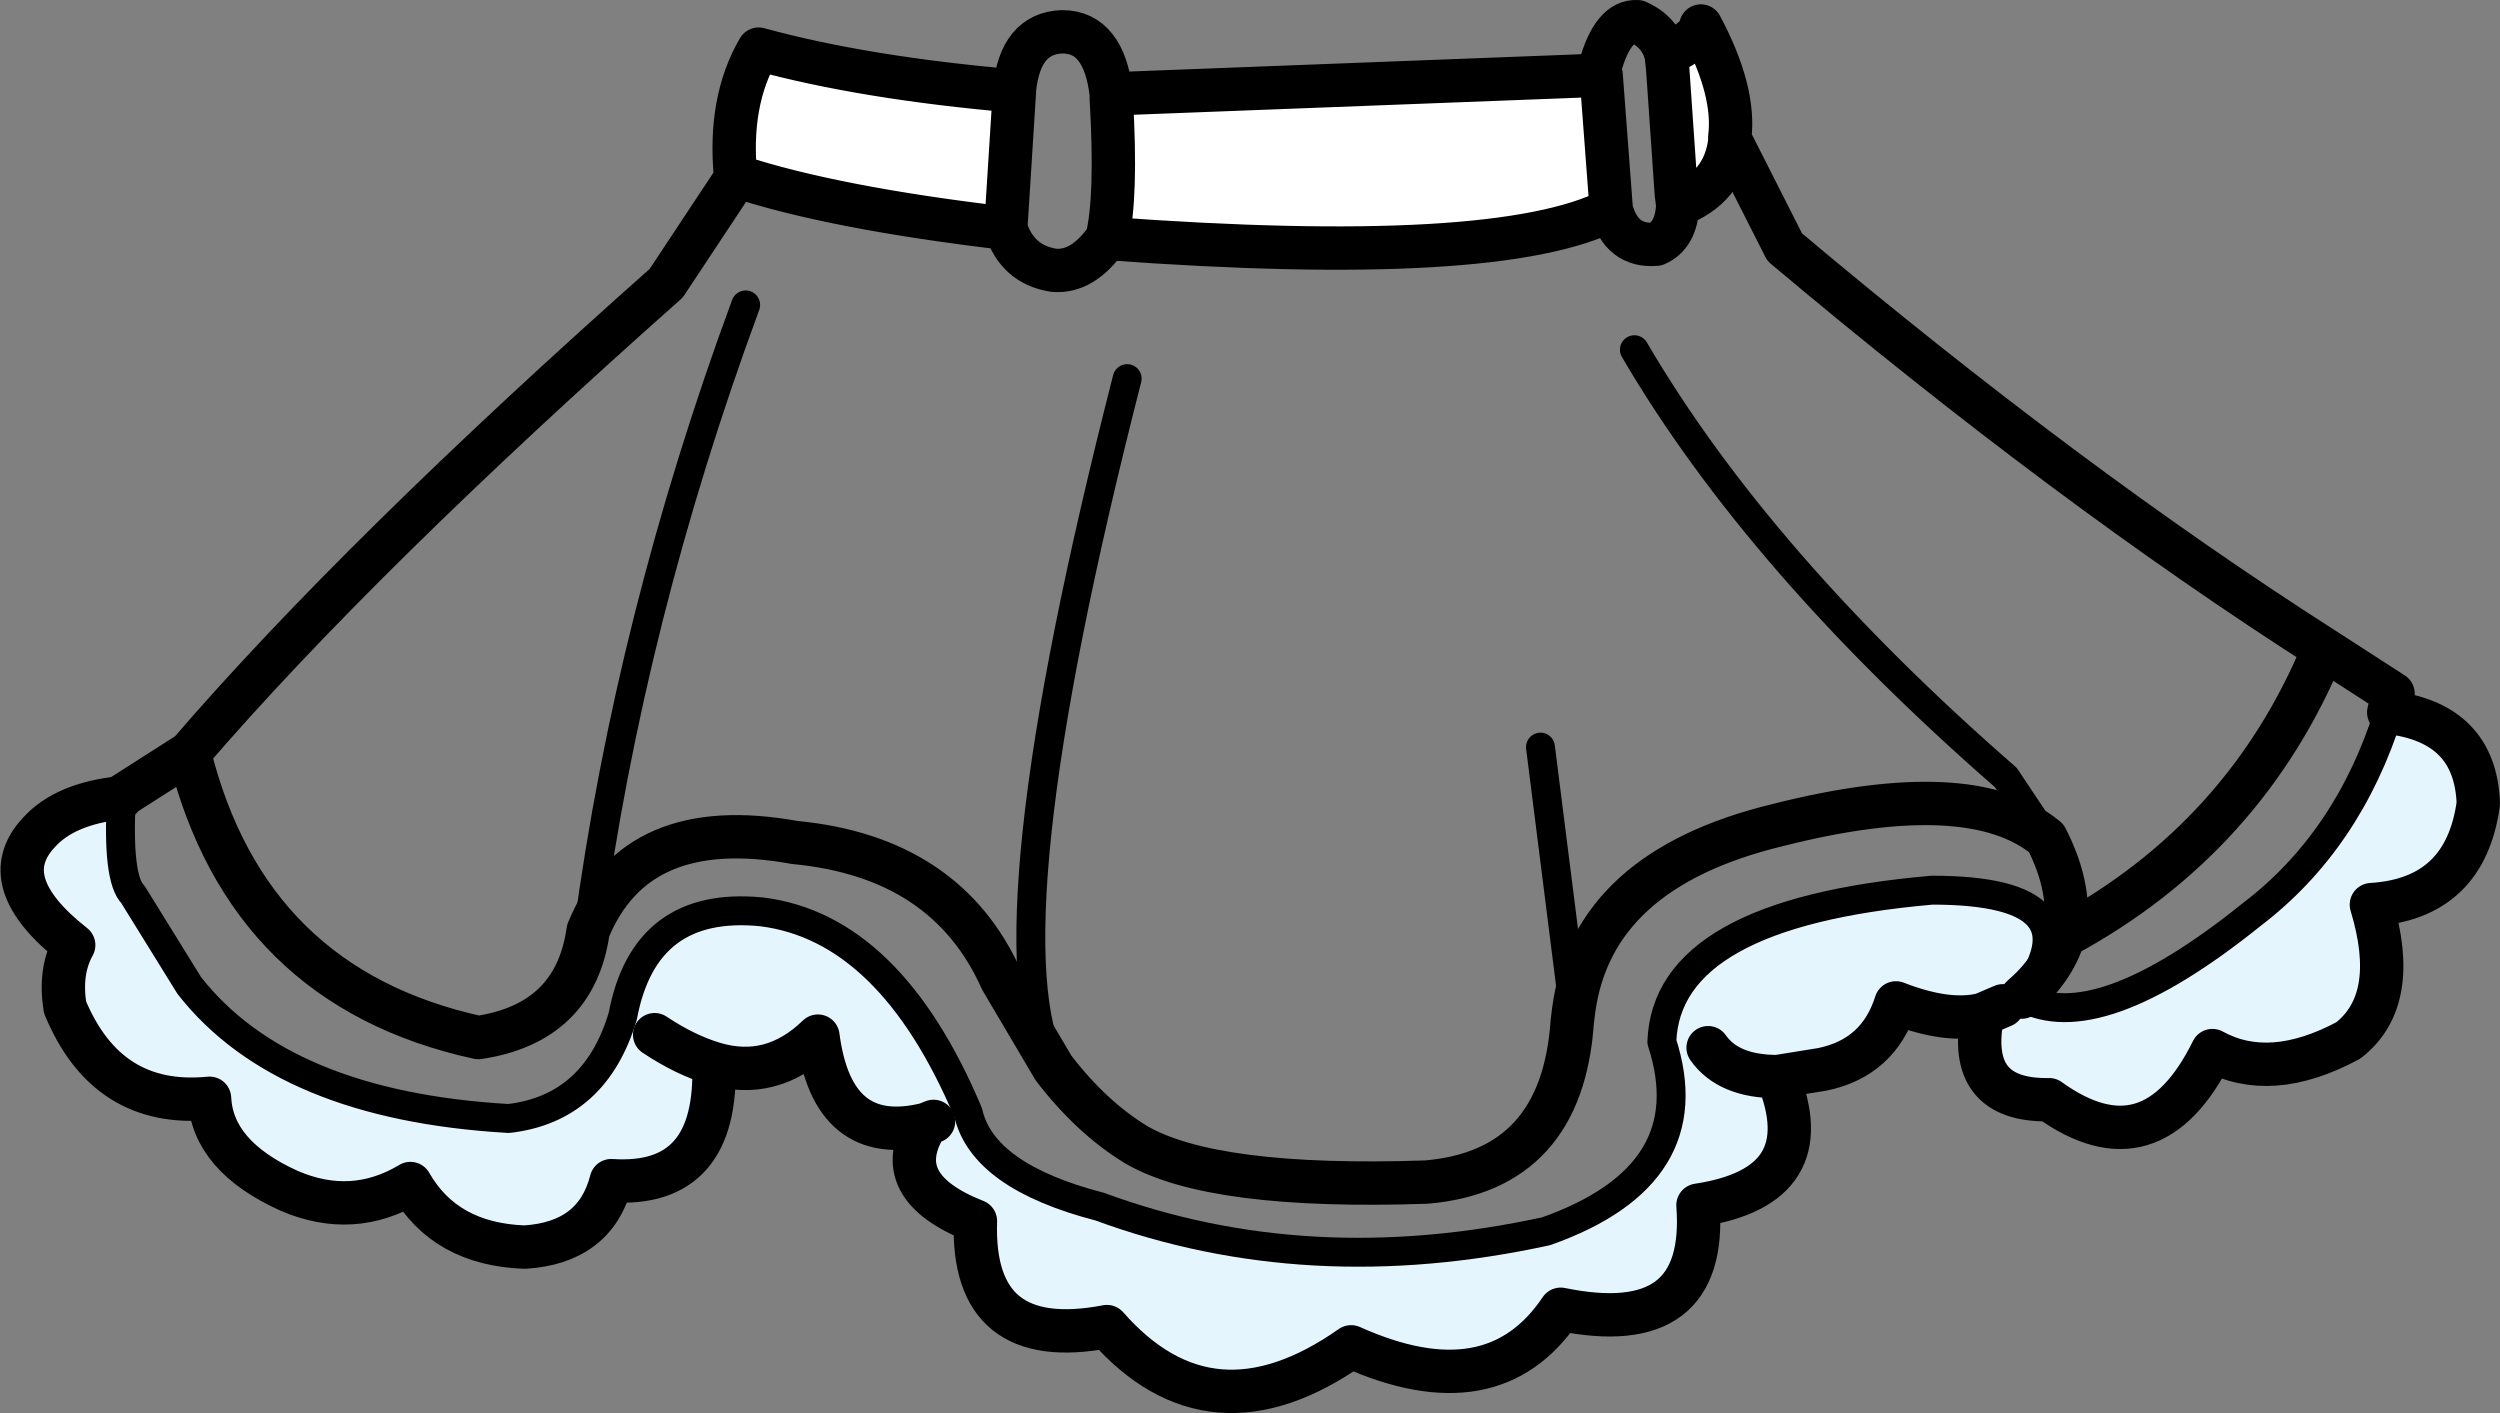 <?xml version="1.0" encoding="UTF-8" standalone="no"?>
<svg xmlns:xlink="http://www.w3.org/1999/xlink" height="48.9px" width="86.5px" xmlns="http://www.w3.org/2000/svg">
  <rect width="100%" height="100%" fill="#808080" stroke="none"/>
  <g transform="matrix(1.0, 0.0, 0.0, 1.0, 43.1, 20.5)">
    <path d="M12.3 -17.9 L12.65 -13.25 Q8.75 -11.25 -4.8 -12.25 -4.45 -13.65 -4.65 -17.1 L-4.65 -17.25 12.3 -17.9 M14.95 -13.4 L14.9 -13.8 14.6 -18.15 14.55 -18.6 Q15.75 -19.2 15.75 -19.6 16.95 -17.35 16.75 -15.75 L16.75 -15.7 16.75 -15.6 Q16.55 -14.0 14.95 -13.4 M-17.6 -14.4 L-17.65 -14.4 Q-17.9 -17.0 -16.85 -18.8 -13.2 -17.8 -8.0 -17.35 L-8.3 -12.6 Q-14.25 -13.3 -17.6 -14.4" fill="#ffffff" fill-rule="evenodd" stroke="none"/>
    <path d="M39.55 4.15 Q42.55 4.5 42.65 7.3 42.2 10.6 38.95 10.8 39.95 14.1 38.15 15.5 35.45 16.95 33.45 15.85 31.35 20.1 27.8 17.55 24.9 17.6 25.5 14.6 24.3 14.9 22.5 14.2 21.9 16.1 19.95 16.5 L18.4 16.75 Q19.95 20.55 15.65 21.2 16.0 25.85 10.9 24.8 8.55 28.3 3.65 26.1 -1.2 29.5 -4.8 25.4 -9.5 26.3 -9.35 21.75 -12.4 20.55 -11.05 18.4 -14.3 19.2 -14.8 15.35 -16.4 16.9 -18.4 16.3 -18.25 20.6 -21.95 20.35 -22.5 22.5 -24.95 22.65 -27.7 22.55 -28.9 20.45 -30.9 21.65 -33.1 20.7 -35.75 19.5 -35.85 17.5 -39.4 17.85 -40.85 14.35 -41.05 13.1 -40.55 12.2 -43.35 10.0 -41.75 8.3 -40.85 7.3 -38.9 7.1 -39.05 9.9 -38.5 10.45 L-36.55 13.6 Q-33.3 17.75 -25.5 18.2 -22.5 17.85 -21.55 14.65 -20.8 10.65 -16.75 11.05 -12.3 11.6 -9.6 18.0 -9.1 20.2 -5.05 21.25 2.15 23.9 10.4 22.1 15.9 20.15 14.4 15.55 14.55 11.1 23.75 10.3 29.6 10.3 26.85 14.0 29.45 15.45 34.8 11.15 38.15 8.6 39.55 4.15 M26.2 14.3 L25.5 14.6 26.2 14.3 M18.4 16.75 Q16.7 16.75 16.0 15.75 16.7 16.75 18.4 16.75 M-10.8 18.3 L-11.05 18.4 -10.8 18.3 M-18.4 16.3 Q-19.4 16.0 -20.45 15.3 -19.4 16.0 -18.4 16.3" fill="#e4f5fe" fill-rule="evenodd" stroke="none"/>
    <path d="M14.55 -18.6 Q14.35 -19.4 13.55 -19.75 12.7 -19.8 12.25 -18.15 L12.3 -17.9 12.65 -13.25 Q13.0 -11.95 14.2 -12.05 14.9 -12.35 14.95 -13.4 L14.9 -13.8 14.6 -18.15 14.55 -18.6 Q15.75 -19.2 15.75 -19.6 16.95 -17.35 16.75 -15.75 L16.75 -15.7 18.65 -11.95 Q28.45 -3.7 37.3 1.95 L39.7 3.5 39.55 4.15 Q42.55 4.5 42.65 7.3 42.2 10.6 38.95 10.8 39.95 14.1 38.15 15.5 35.45 16.95 33.45 15.85 31.35 20.1 27.8 17.55 24.9 17.6 25.5 14.6 24.3 14.9 22.5 14.2 21.9 16.1 19.95 16.5 L18.4 16.75 Q19.95 20.55 15.65 21.2 16.0 25.85 10.9 24.8 8.55 28.3 3.65 26.1 -1.2 29.5 -4.8 25.4 -9.5 26.3 -9.35 21.75 -12.4 20.55 -11.05 18.4 -14.3 19.2 -14.8 15.35 -16.4 16.9 -18.4 16.3 -18.25 20.6 -21.95 20.35 -22.5 22.5 -24.95 22.65 -27.7 22.55 -28.9 20.45 -30.9 21.65 -33.1 20.7 -35.75 19.5 -35.85 17.5 -39.4 17.85 -40.85 14.35 -41.05 13.1 -40.55 12.2 -43.35 10.0 -41.75 8.3 -40.85 7.3 -38.9 7.1 L-38.9 7.05 -36.55 5.55 Q-30.65 -1.3 -20.05 -10.7 L-17.6 -14.4 -17.65 -14.4 Q-17.9 -17.0 -16.85 -18.8 -13.2 -17.8 -8.0 -17.35 L-8.0 -17.4 Q-7.8 -19.35 -6.35 -19.4 -4.9 -19.4 -4.65 -17.25 L12.3 -17.9 M16.75 -15.7 L16.75 -15.6 Q16.55 -14.0 14.95 -13.4 M27.7 8.5 Q28.65 10.35 28.3 11.9 34.6 8.5 37.3 1.95 M25.5 14.6 L26.2 14.3 M28.3 11.9 Q27.95 13.05 26.85 14.0 M16.0 15.75 Q16.7 16.75 18.4 16.75 M11.35 14.45 Q12.0 9.6 18.4 8.05 25.1 6.35 27.7 8.5 M-6.65 16.45 Q-5.35 18.15 -3.8 19.1 -1.15 20.65 6.25 20.4 10.95 20.0 11.3 14.85 L11.35 14.45 M-4.8 -12.25 Q-4.45 -13.65 -4.65 -17.1 L-4.65 -17.25 M-17.6 -14.4 Q-14.25 -13.3 -8.3 -12.6 L-8.0 -17.35 M-4.8 -12.25 Q-5.65 -11.05 -6.65 -11.15 -7.9 -11.35 -8.3 -12.6 M-11.05 18.4 L-10.8 18.3 M-22.75 11.7 Q-21.1 7.65 -15.6 8.65 -10.35 9.15 -8.45 13.4 L-6.65 16.45 M-36.55 5.55 Q-34.55 13.65 -26.55 15.4 -23.2 14.9 -22.75 11.7 M-20.45 15.3 Q-19.4 16.0 -18.4 16.3 M12.65 -13.25 Q8.75 -11.25 -4.8 -12.25" fill="none" stroke="#000000" stroke-linecap="round" stroke-linejoin="round" stroke-width="1.5"/>
    <path d="M39.55 4.15 Q38.15 8.6 34.8 11.15 29.45 15.45 26.85 14.0 29.6 10.3 23.75 10.3 14.55 11.1 14.4 15.55 15.9 20.15 10.4 22.1 2.15 23.9 -5.05 21.25 -9.1 20.2 -9.6 18.0 -12.3 11.6 -16.75 11.05 -20.8 10.65 -21.55 14.65 -22.5 17.85 -25.5 18.2 -33.3 17.75 -36.55 13.6 L-38.5 10.45 Q-39.05 9.9 -38.9 7.1 M13.45 -8.4 Q17.75 -1.05 26.3 6.4 L27.7 8.5 M11.35 14.45 L10.2 5.35 M-6.65 16.45 Q-9.05 11.95 -4.1 -7.4 M-22.75 11.7 Q-21.3 0.9 -17.3 -9.95" fill="none" stroke="#000000" stroke-linecap="round" stroke-linejoin="round" stroke-width="1.0"/>
  </g>
</svg>
